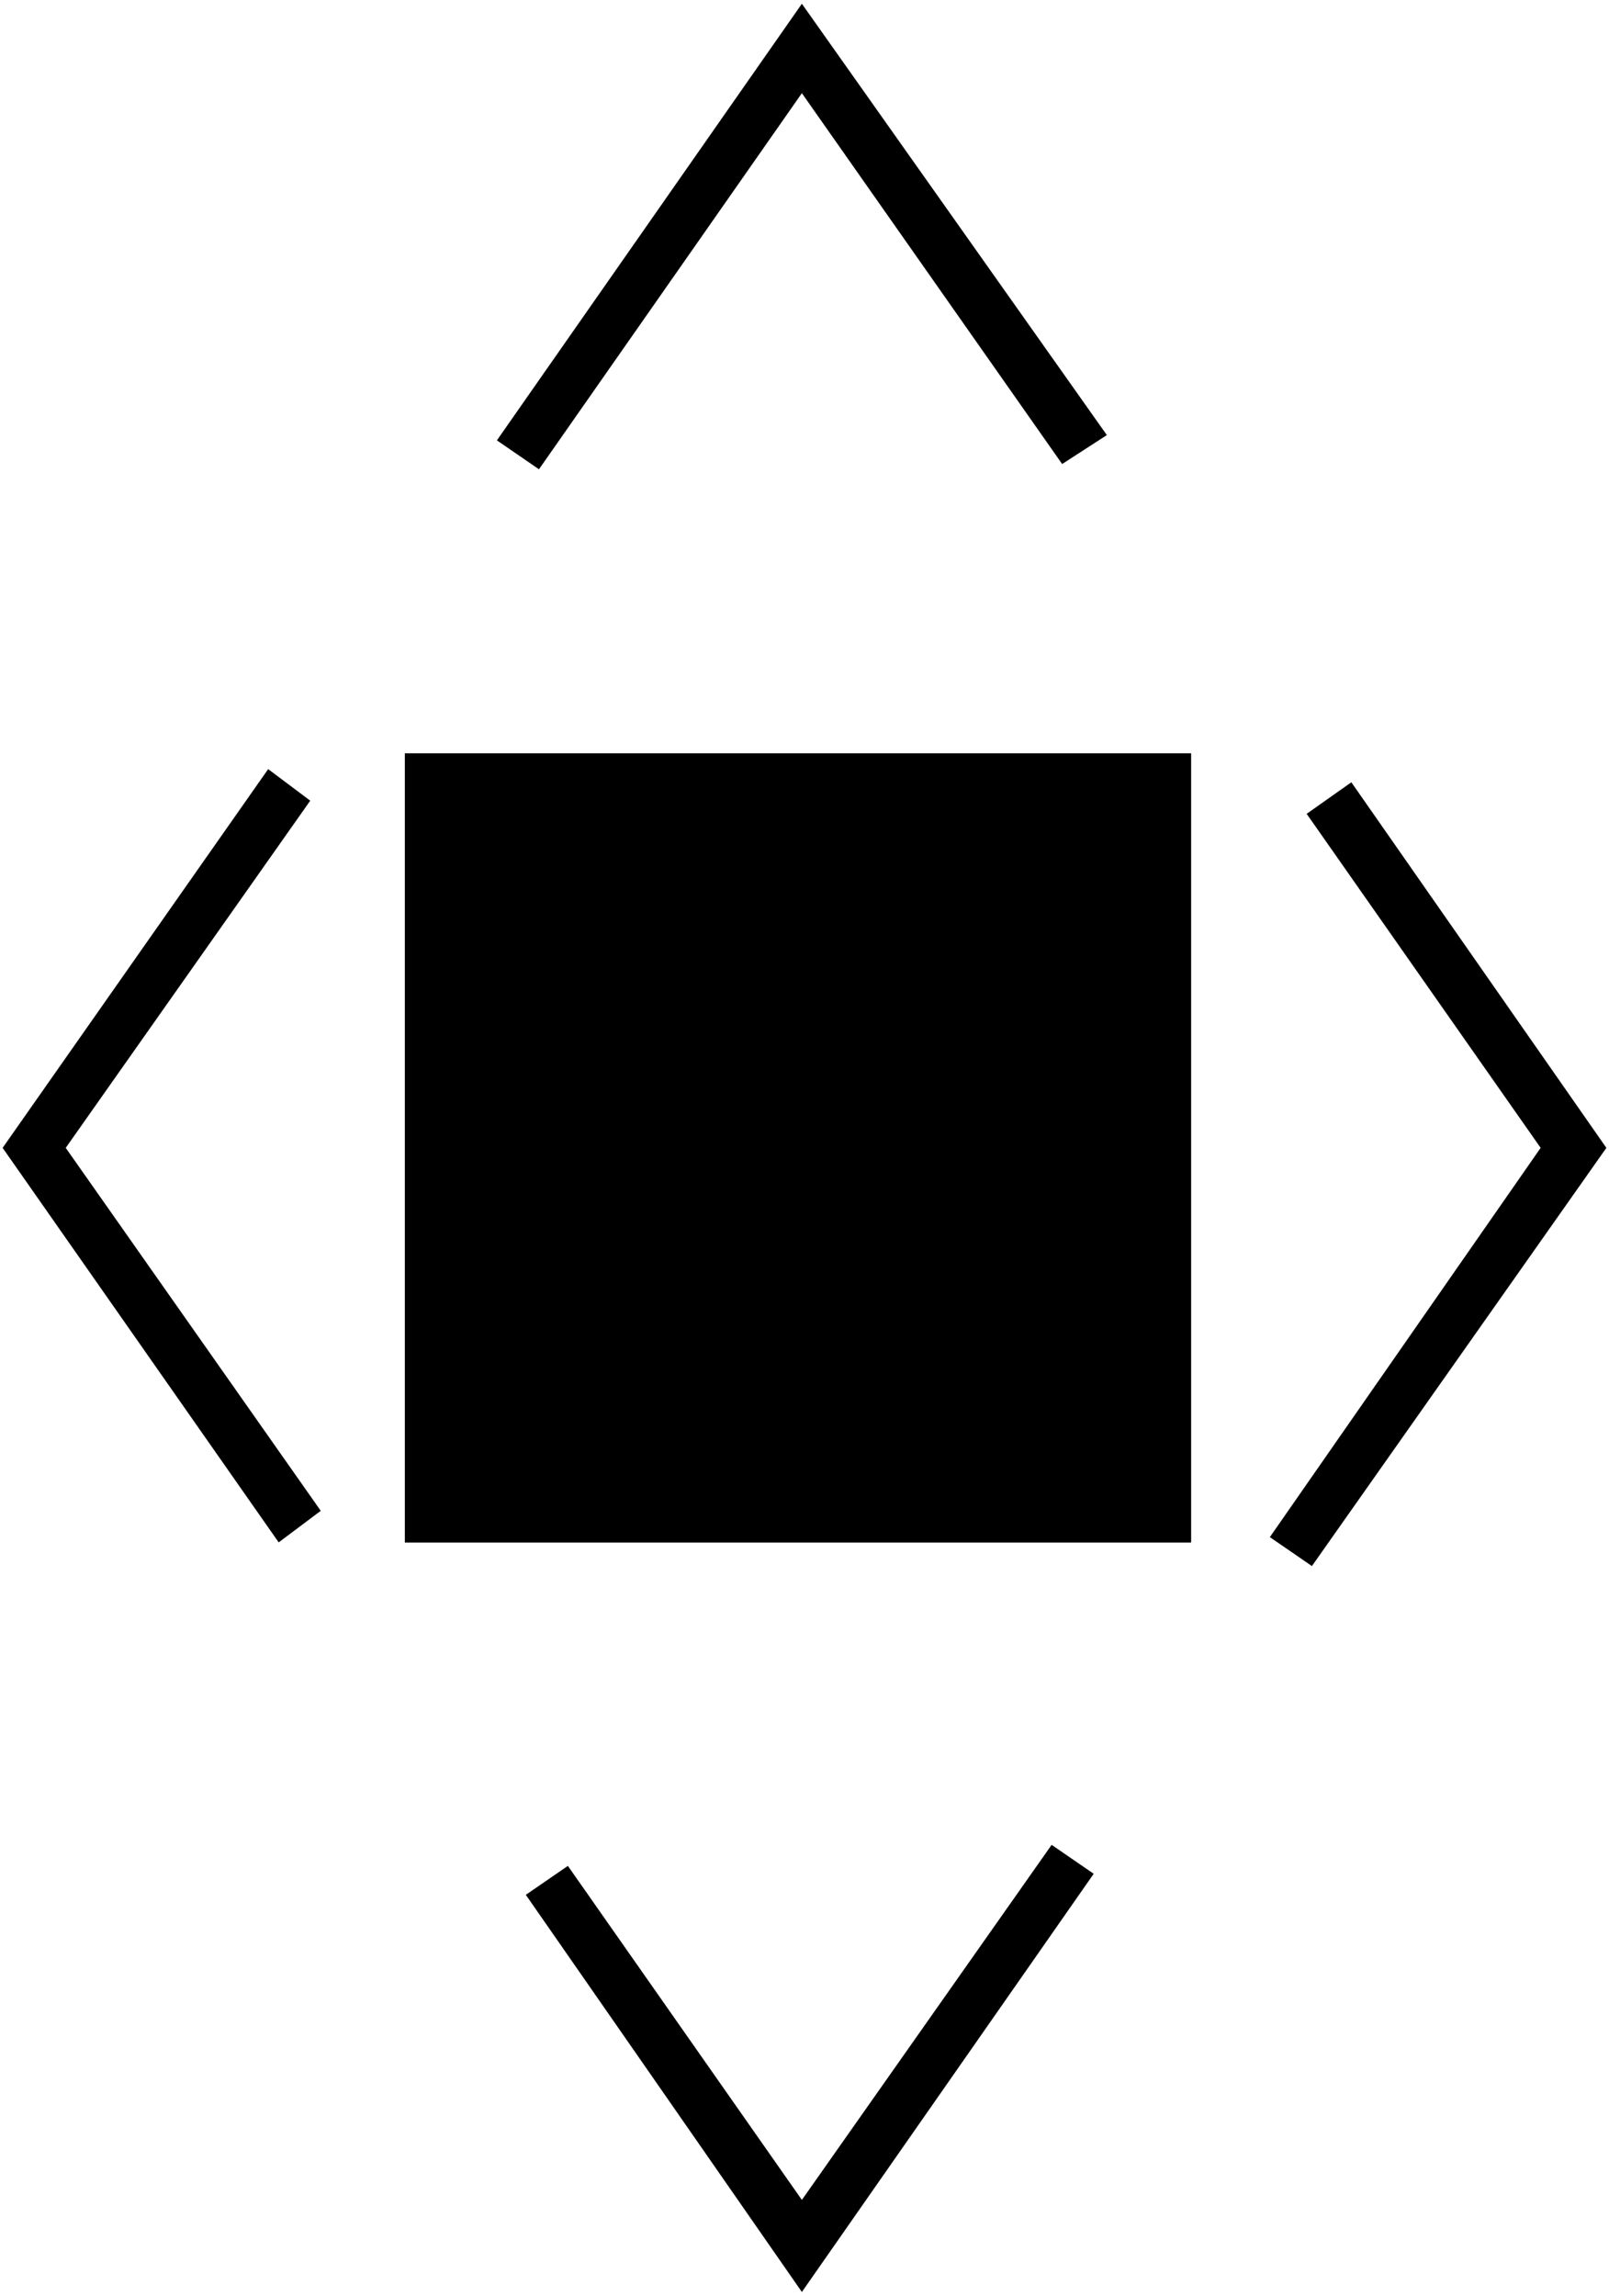 ﻿<?xml version="1.0" encoding="UTF-8"?>
<?xml-stylesheet type='text/css' href='S401Style.css'?>
<svg version="1.2" baseProfile="tiny" width="6.10mm" height="8.70mm" viewBox="-3.05 -5.45 6.12 8.72" xmlns="http://www.w3.org/2000/svg">
  <title>NMKREG17V</title>
  <desc>headroom limited (C.2) - virtual</desc>
  <g>
    <path class="f0 sWHITE" d="M 1.48,-2.59 L -1.51,-2.59 L -1.51,0.41 L 1.48,0.41 L 1.48,-2.59 Z" stroke-width="0.04" />
    <path class="fMIDRD sBLACK" d="M 1.48,0.41 L -1.51,0.41 L -1.51,-2.59 L 1.48,-2.59 L 1.48,0.41 Z" stroke-width="0.12" />
    <path class="fBLACK sBLACK" d="M -1.00,-3.67 L 0.00,-5.10 L 0.99,-3.69 L 1.16,-3.80 L 0.00,-5.44 L -1.16,-3.78 L -1.00,-3.67 Z" stroke-width="0.04" />
    <path class="fBLACK sBLACK" d="M -1.83,0.29 L -2.80,-1.09 L -1.87,-2.41 L -2.03,-2.53 L -3.04,-1.09 L -1.99,0.41 L -1.83,0.29 Z" stroke-width="0.04" />
    <path class="fBLACK sBLACK" d="M 2.09,-2.48 L 3.06,-1.09 L 1.94,0.50 L 1.78,0.39 L 2.81,-1.09 L 1.92,-2.36 L 2.09,-2.48 Z" stroke-width="0.04" />
    <path class="fBLACK sBLACK" d="M 1.11,1.67 L 0.00,3.26 L -1.05,1.75 L -0.89,1.64 L 0.00,2.91 L 0.95,1.56 L 1.11,1.67 Z" stroke-width="0.04" />
    <path class="fWHITE sWHITE" d="M 1.06,-0.01 L -1.09,-0.01 L -1.09,-2.17 L 1.06,-2.17 L 1.06,-0.01 Z" stroke-width="0.04" />
    <path class="fBLACK sBLACK" d="M -0.86,-2.17 L -0.01,-1.32 L 0.83,-2.17 L -0.86,-2.17 Z" stroke-width="0.04" />
    <circle class="pivotPoint layout" fill="none" cx="0" cy="0" r="0.2" />
  </g>
</svg>